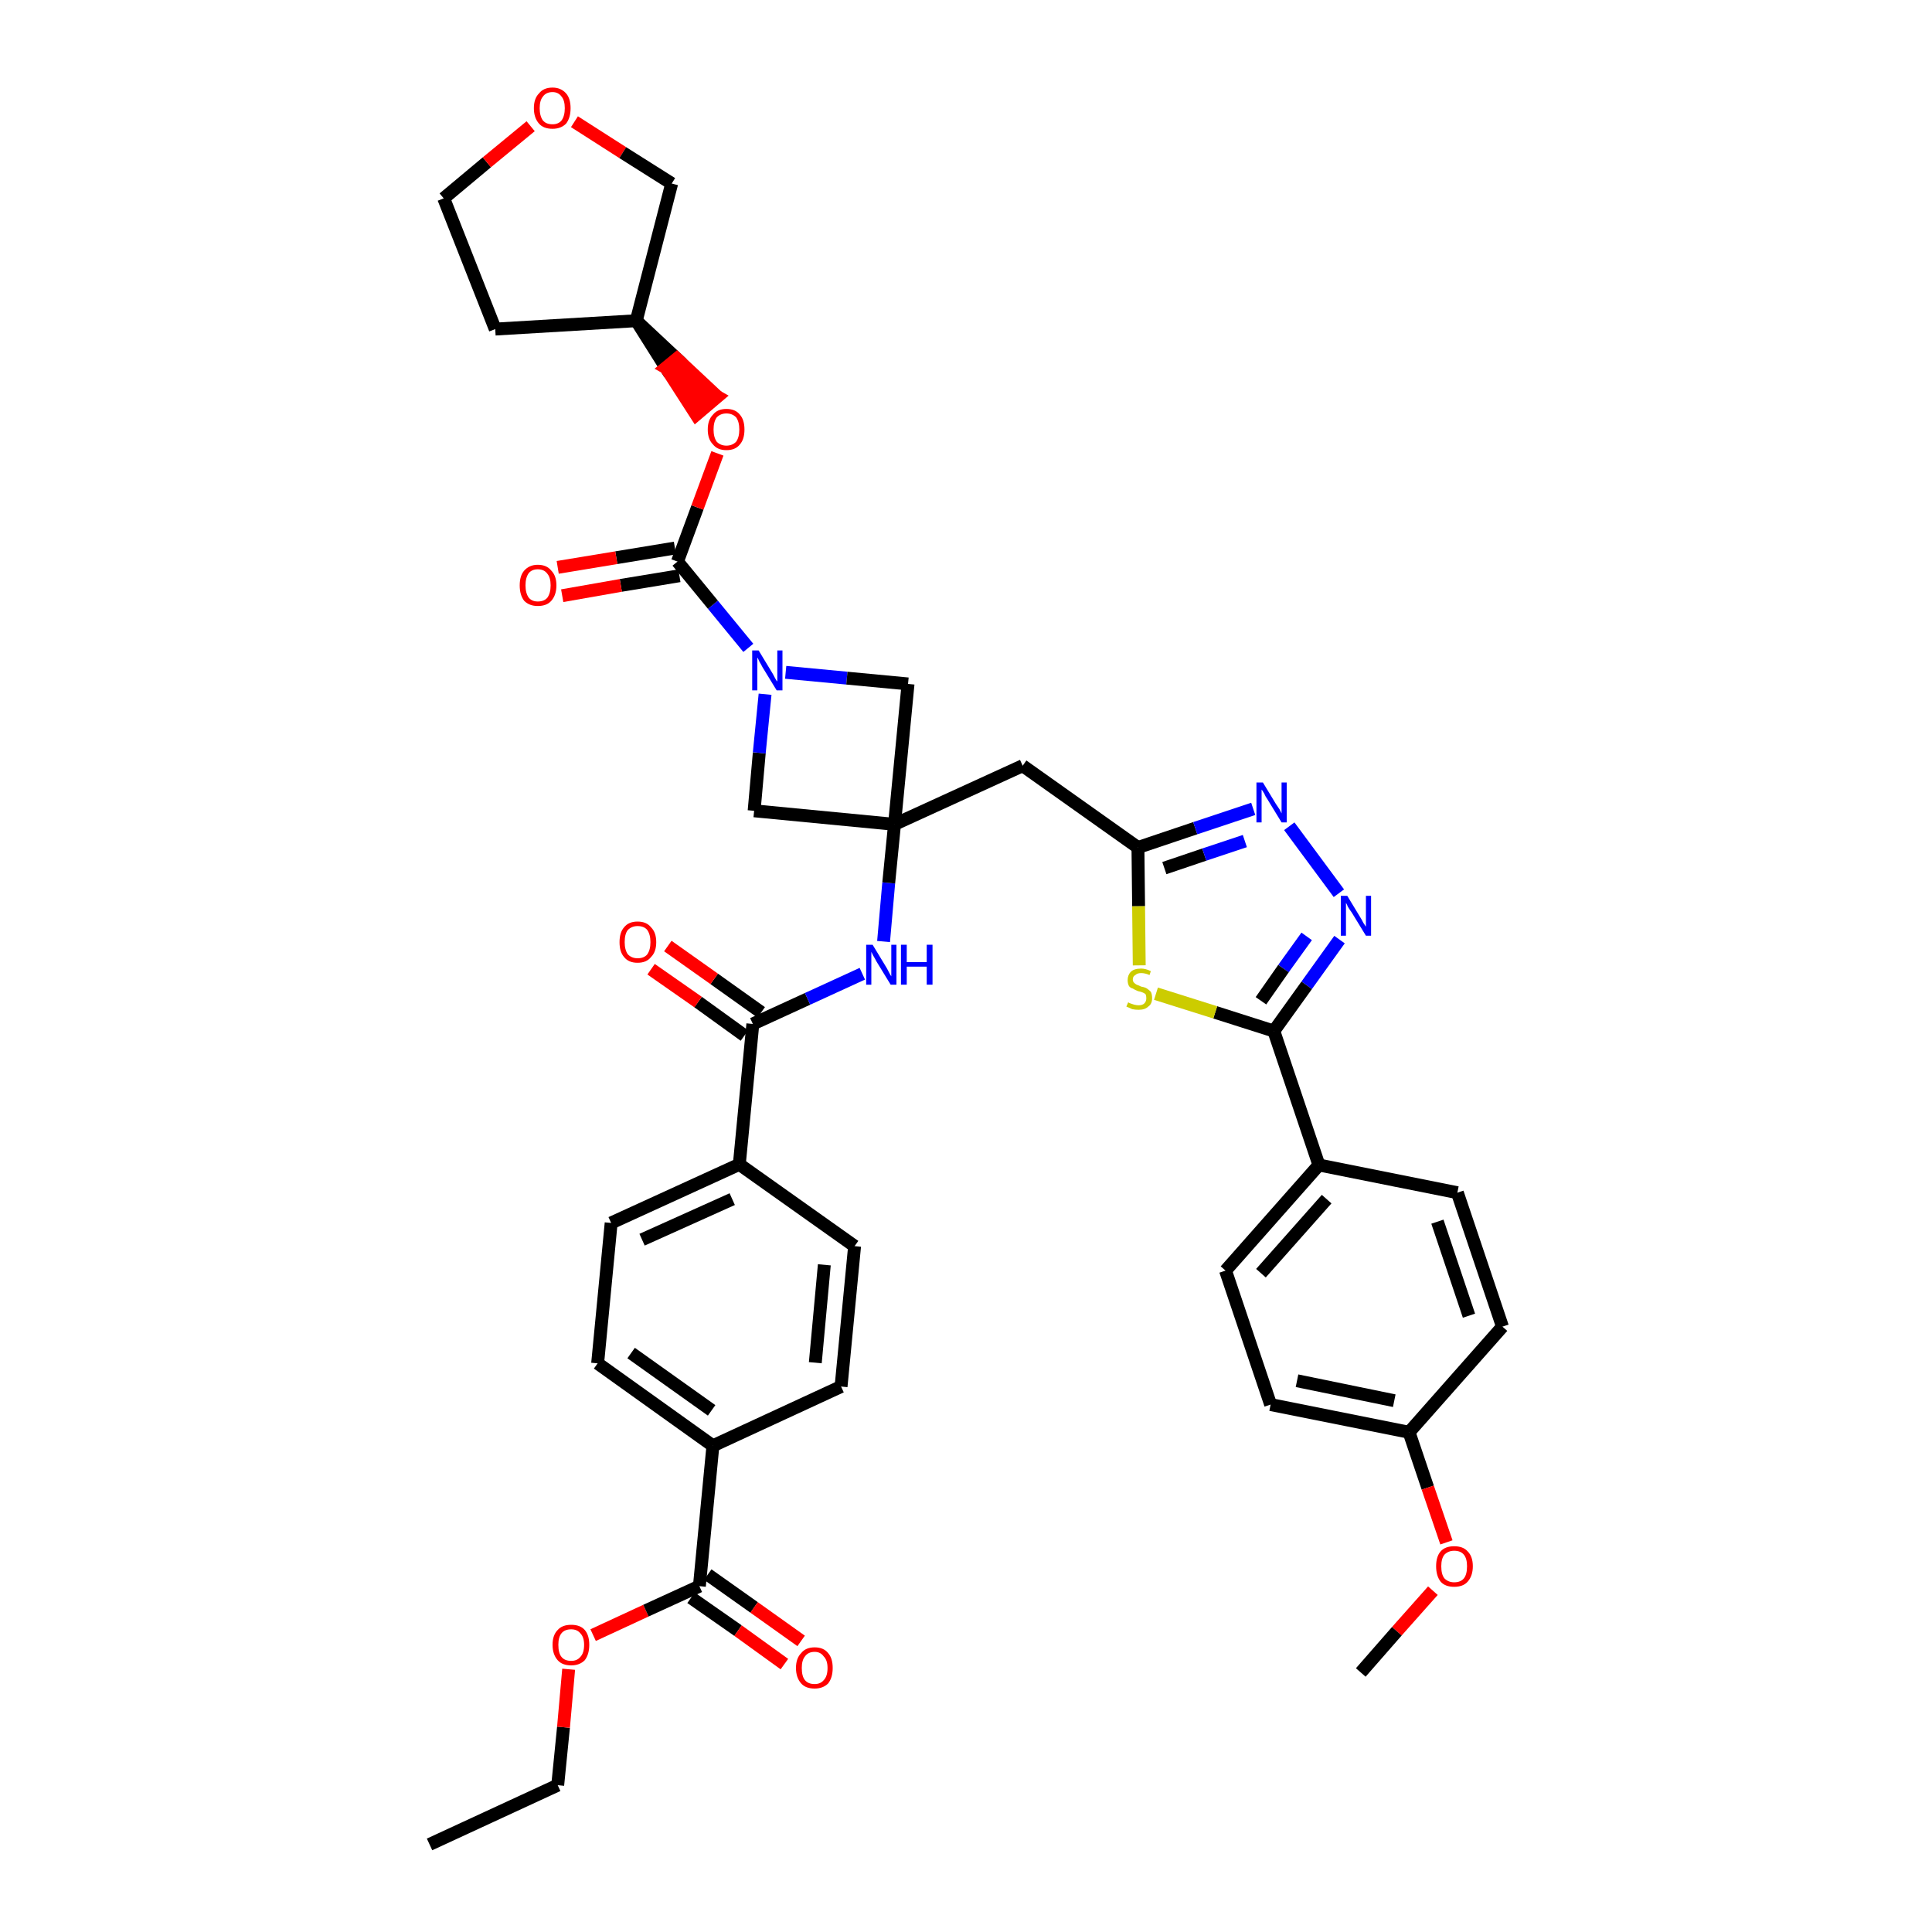 <?xml version='1.0' encoding='iso-8859-1'?>
<svg version='1.1' baseProfile='full'
              xmlns='http://www.w3.org/2000/svg'
                      xmlns:rdkit='http://www.rdkit.org/xml'
                      xmlns:xlink='http://www.w3.org/1999/xlink'
                  xml:space='preserve'
width='300px' height='300px' viewBox='0 0 300 300'>
<!-- END OF HEADER -->
<path class='bond-0 atom-0 atom-1' d='M 66.7,286.4 L 86.6,277.2' style='fill:none;fill-rule:evenodd;stroke:#000000;stroke-width:2.0px;stroke-linecap:butt;stroke-linejoin:miter;stroke-opacity:1' />
<path class='bond-1 atom-1 atom-2' d='M 86.6,277.2 L 87.5,268.2' style='fill:none;fill-rule:evenodd;stroke:#000000;stroke-width:2.0px;stroke-linecap:butt;stroke-linejoin:miter;stroke-opacity:1' />
<path class='bond-1 atom-1 atom-2' d='M 87.5,268.2 L 88.3,259.2' style='fill:none;fill-rule:evenodd;stroke:#FF0000;stroke-width:2.0px;stroke-linecap:butt;stroke-linejoin:miter;stroke-opacity:1' />
<path class='bond-2 atom-2 atom-3' d='M 92.1,253.9 L 100.3,250.1' style='fill:none;fill-rule:evenodd;stroke:#FF0000;stroke-width:2.0px;stroke-linecap:butt;stroke-linejoin:miter;stroke-opacity:1' />
<path class='bond-2 atom-2 atom-3' d='M 100.3,250.1 L 108.6,246.3' style='fill:none;fill-rule:evenodd;stroke:#000000;stroke-width:2.0px;stroke-linecap:butt;stroke-linejoin:miter;stroke-opacity:1' />
<path class='bond-3 atom-3 atom-4' d='M 107.3,248.1 L 114.6,253.2' style='fill:none;fill-rule:evenodd;stroke:#000000;stroke-width:2.0px;stroke-linecap:butt;stroke-linejoin:miter;stroke-opacity:1' />
<path class='bond-3 atom-3 atom-4' d='M 114.6,253.2 L 121.8,258.4' style='fill:none;fill-rule:evenodd;stroke:#FF0000;stroke-width:2.0px;stroke-linecap:butt;stroke-linejoin:miter;stroke-opacity:1' />
<path class='bond-3 atom-3 atom-4' d='M 109.9,244.5 L 117.1,249.6' style='fill:none;fill-rule:evenodd;stroke:#000000;stroke-width:2.0px;stroke-linecap:butt;stroke-linejoin:miter;stroke-opacity:1' />
<path class='bond-3 atom-3 atom-4' d='M 117.1,249.6 L 124.4,254.8' style='fill:none;fill-rule:evenodd;stroke:#FF0000;stroke-width:2.0px;stroke-linecap:butt;stroke-linejoin:miter;stroke-opacity:1' />
<path class='bond-4 atom-3 atom-5' d='M 108.6,246.3 L 110.7,224.5' style='fill:none;fill-rule:evenodd;stroke:#000000;stroke-width:2.0px;stroke-linecap:butt;stroke-linejoin:miter;stroke-opacity:1' />
<path class='bond-5 atom-5 atom-6' d='M 110.7,224.5 L 92.8,211.7' style='fill:none;fill-rule:evenodd;stroke:#000000;stroke-width:2.0px;stroke-linecap:butt;stroke-linejoin:miter;stroke-opacity:1' />
<path class='bond-5 atom-5 atom-6' d='M 110.5,219.0 L 98.0,210.1' style='fill:none;fill-rule:evenodd;stroke:#000000;stroke-width:2.0px;stroke-linecap:butt;stroke-linejoin:miter;stroke-opacity:1' />
<path class='bond-39 atom-39 atom-5' d='M 130.6,215.3 L 110.7,224.5' style='fill:none;fill-rule:evenodd;stroke:#000000;stroke-width:2.0px;stroke-linecap:butt;stroke-linejoin:miter;stroke-opacity:1' />
<path class='bond-6 atom-6 atom-7' d='M 92.8,211.7 L 94.9,189.9' style='fill:none;fill-rule:evenodd;stroke:#000000;stroke-width:2.0px;stroke-linecap:butt;stroke-linejoin:miter;stroke-opacity:1' />
<path class='bond-7 atom-7 atom-8' d='M 94.9,189.9 L 114.8,180.8' style='fill:none;fill-rule:evenodd;stroke:#000000;stroke-width:2.0px;stroke-linecap:butt;stroke-linejoin:miter;stroke-opacity:1' />
<path class='bond-7 atom-7 atom-8' d='M 99.7,192.5 L 113.7,186.2' style='fill:none;fill-rule:evenodd;stroke:#000000;stroke-width:2.0px;stroke-linecap:butt;stroke-linejoin:miter;stroke-opacity:1' />
<path class='bond-8 atom-8 atom-9' d='M 114.8,180.8 L 116.9,159.0' style='fill:none;fill-rule:evenodd;stroke:#000000;stroke-width:2.0px;stroke-linecap:butt;stroke-linejoin:miter;stroke-opacity:1' />
<path class='bond-37 atom-8 atom-38' d='M 114.8,180.8 L 132.7,193.5' style='fill:none;fill-rule:evenodd;stroke:#000000;stroke-width:2.0px;stroke-linecap:butt;stroke-linejoin:miter;stroke-opacity:1' />
<path class='bond-9 atom-9 atom-10' d='M 118.2,157.2 L 110.9,152.0' style='fill:none;fill-rule:evenodd;stroke:#000000;stroke-width:2.0px;stroke-linecap:butt;stroke-linejoin:miter;stroke-opacity:1' />
<path class='bond-9 atom-9 atom-10' d='M 110.9,152.0 L 103.7,146.9' style='fill:none;fill-rule:evenodd;stroke:#FF0000;stroke-width:2.0px;stroke-linecap:butt;stroke-linejoin:miter;stroke-opacity:1' />
<path class='bond-9 atom-9 atom-10' d='M 115.6,160.8 L 108.4,155.6' style='fill:none;fill-rule:evenodd;stroke:#000000;stroke-width:2.0px;stroke-linecap:butt;stroke-linejoin:miter;stroke-opacity:1' />
<path class='bond-9 atom-9 atom-10' d='M 108.4,155.6 L 101.1,150.5' style='fill:none;fill-rule:evenodd;stroke:#FF0000;stroke-width:2.0px;stroke-linecap:butt;stroke-linejoin:miter;stroke-opacity:1' />
<path class='bond-10 atom-9 atom-11' d='M 116.9,159.0 L 125.4,155.1' style='fill:none;fill-rule:evenodd;stroke:#000000;stroke-width:2.0px;stroke-linecap:butt;stroke-linejoin:miter;stroke-opacity:1' />
<path class='bond-10 atom-9 atom-11' d='M 125.4,155.1 L 133.9,151.2' style='fill:none;fill-rule:evenodd;stroke:#0000FF;stroke-width:2.0px;stroke-linecap:butt;stroke-linejoin:miter;stroke-opacity:1' />
<path class='bond-11 atom-11 atom-12' d='M 137.2,146.2 L 138.0,137.1' style='fill:none;fill-rule:evenodd;stroke:#0000FF;stroke-width:2.0px;stroke-linecap:butt;stroke-linejoin:miter;stroke-opacity:1' />
<path class='bond-11 atom-11 atom-12' d='M 138.0,137.1 L 138.9,128.0' style='fill:none;fill-rule:evenodd;stroke:#000000;stroke-width:2.0px;stroke-linecap:butt;stroke-linejoin:miter;stroke-opacity:1' />
<path class='bond-12 atom-12 atom-13' d='M 138.9,128.0 L 158.8,118.9' style='fill:none;fill-rule:evenodd;stroke:#000000;stroke-width:2.0px;stroke-linecap:butt;stroke-linejoin:miter;stroke-opacity:1' />
<path class='bond-26 atom-12 atom-27' d='M 138.9,128.0 L 117.1,125.9' style='fill:none;fill-rule:evenodd;stroke:#000000;stroke-width:2.0px;stroke-linecap:butt;stroke-linejoin:miter;stroke-opacity:1' />
<path class='bond-40 atom-37 atom-12' d='M 141.0,106.2 L 138.9,128.0' style='fill:none;fill-rule:evenodd;stroke:#000000;stroke-width:2.0px;stroke-linecap:butt;stroke-linejoin:miter;stroke-opacity:1' />
<path class='bond-13 atom-13 atom-14' d='M 158.8,118.9 L 176.7,131.6' style='fill:none;fill-rule:evenodd;stroke:#000000;stroke-width:2.0px;stroke-linecap:butt;stroke-linejoin:miter;stroke-opacity:1' />
<path class='bond-14 atom-14 atom-15' d='M 176.7,131.6 L 185.6,128.6' style='fill:none;fill-rule:evenodd;stroke:#000000;stroke-width:2.0px;stroke-linecap:butt;stroke-linejoin:miter;stroke-opacity:1' />
<path class='bond-14 atom-14 atom-15' d='M 185.6,128.6 L 194.6,125.6' style='fill:none;fill-rule:evenodd;stroke:#0000FF;stroke-width:2.0px;stroke-linecap:butt;stroke-linejoin:miter;stroke-opacity:1' />
<path class='bond-14 atom-14 atom-15' d='M 180.8,134.8 L 187.0,132.7' style='fill:none;fill-rule:evenodd;stroke:#000000;stroke-width:2.0px;stroke-linecap:butt;stroke-linejoin:miter;stroke-opacity:1' />
<path class='bond-14 atom-14 atom-15' d='M 187.0,132.7 L 193.3,130.6' style='fill:none;fill-rule:evenodd;stroke:#0000FF;stroke-width:2.0px;stroke-linecap:butt;stroke-linejoin:miter;stroke-opacity:1' />
<path class='bond-41 atom-26 atom-14' d='M 176.9,149.9 L 176.8,140.7' style='fill:none;fill-rule:evenodd;stroke:#CCCC00;stroke-width:2.0px;stroke-linecap:butt;stroke-linejoin:miter;stroke-opacity:1' />
<path class='bond-41 atom-26 atom-14' d='M 176.8,140.7 L 176.7,131.6' style='fill:none;fill-rule:evenodd;stroke:#000000;stroke-width:2.0px;stroke-linecap:butt;stroke-linejoin:miter;stroke-opacity:1' />
<path class='bond-15 atom-15 atom-16' d='M 200.2,128.3 L 207.9,138.7' style='fill:none;fill-rule:evenodd;stroke:#0000FF;stroke-width:2.0px;stroke-linecap:butt;stroke-linejoin:miter;stroke-opacity:1' />
<path class='bond-16 atom-16 atom-17' d='M 208.0,145.9 L 202.9,153.0' style='fill:none;fill-rule:evenodd;stroke:#0000FF;stroke-width:2.0px;stroke-linecap:butt;stroke-linejoin:miter;stroke-opacity:1' />
<path class='bond-16 atom-16 atom-17' d='M 202.9,153.0 L 197.8,160.1' style='fill:none;fill-rule:evenodd;stroke:#000000;stroke-width:2.0px;stroke-linecap:butt;stroke-linejoin:miter;stroke-opacity:1' />
<path class='bond-16 atom-16 atom-17' d='M 202.9,145.4 L 199.3,150.4' style='fill:none;fill-rule:evenodd;stroke:#0000FF;stroke-width:2.0px;stroke-linecap:butt;stroke-linejoin:miter;stroke-opacity:1' />
<path class='bond-16 atom-16 atom-17' d='M 199.3,150.4 L 195.8,155.4' style='fill:none;fill-rule:evenodd;stroke:#000000;stroke-width:2.0px;stroke-linecap:butt;stroke-linejoin:miter;stroke-opacity:1' />
<path class='bond-17 atom-17 atom-18' d='M 197.8,160.1 L 204.8,180.9' style='fill:none;fill-rule:evenodd;stroke:#000000;stroke-width:2.0px;stroke-linecap:butt;stroke-linejoin:miter;stroke-opacity:1' />
<path class='bond-25 atom-17 atom-26' d='M 197.8,160.1 L 188.7,157.2' style='fill:none;fill-rule:evenodd;stroke:#000000;stroke-width:2.0px;stroke-linecap:butt;stroke-linejoin:miter;stroke-opacity:1' />
<path class='bond-25 atom-17 atom-26' d='M 188.7,157.2 L 179.5,154.3' style='fill:none;fill-rule:evenodd;stroke:#CCCC00;stroke-width:2.0px;stroke-linecap:butt;stroke-linejoin:miter;stroke-opacity:1' />
<path class='bond-18 atom-18 atom-19' d='M 204.8,180.9 L 190.3,197.3' style='fill:none;fill-rule:evenodd;stroke:#000000;stroke-width:2.0px;stroke-linecap:butt;stroke-linejoin:miter;stroke-opacity:1' />
<path class='bond-18 atom-18 atom-19' d='M 206.0,186.2 L 195.8,197.7' style='fill:none;fill-rule:evenodd;stroke:#000000;stroke-width:2.0px;stroke-linecap:butt;stroke-linejoin:miter;stroke-opacity:1' />
<path class='bond-43 atom-25 atom-18' d='M 226.3,185.2 L 204.8,180.9' style='fill:none;fill-rule:evenodd;stroke:#000000;stroke-width:2.0px;stroke-linecap:butt;stroke-linejoin:miter;stroke-opacity:1' />
<path class='bond-19 atom-19 atom-20' d='M 190.3,197.3 L 197.3,218.1' style='fill:none;fill-rule:evenodd;stroke:#000000;stroke-width:2.0px;stroke-linecap:butt;stroke-linejoin:miter;stroke-opacity:1' />
<path class='bond-20 atom-20 atom-21' d='M 197.3,218.1 L 218.8,222.4' style='fill:none;fill-rule:evenodd;stroke:#000000;stroke-width:2.0px;stroke-linecap:butt;stroke-linejoin:miter;stroke-opacity:1' />
<path class='bond-20 atom-20 atom-21' d='M 201.4,214.4 L 216.5,217.5' style='fill:none;fill-rule:evenodd;stroke:#000000;stroke-width:2.0px;stroke-linecap:butt;stroke-linejoin:miter;stroke-opacity:1' />
<path class='bond-21 atom-21 atom-22' d='M 218.8,222.4 L 221.7,231.0' style='fill:none;fill-rule:evenodd;stroke:#000000;stroke-width:2.0px;stroke-linecap:butt;stroke-linejoin:miter;stroke-opacity:1' />
<path class='bond-21 atom-21 atom-22' d='M 221.7,231.0 L 224.6,239.5' style='fill:none;fill-rule:evenodd;stroke:#FF0000;stroke-width:2.0px;stroke-linecap:butt;stroke-linejoin:miter;stroke-opacity:1' />
<path class='bond-23 atom-21 atom-24' d='M 218.8,222.4 L 233.3,206.0' style='fill:none;fill-rule:evenodd;stroke:#000000;stroke-width:2.0px;stroke-linecap:butt;stroke-linejoin:miter;stroke-opacity:1' />
<path class='bond-22 atom-22 atom-23' d='M 222.5,247.0 L 216.9,253.3' style='fill:none;fill-rule:evenodd;stroke:#FF0000;stroke-width:2.0px;stroke-linecap:butt;stroke-linejoin:miter;stroke-opacity:1' />
<path class='bond-22 atom-22 atom-23' d='M 216.9,253.3 L 211.3,259.7' style='fill:none;fill-rule:evenodd;stroke:#000000;stroke-width:2.0px;stroke-linecap:butt;stroke-linejoin:miter;stroke-opacity:1' />
<path class='bond-24 atom-24 atom-25' d='M 233.3,206.0 L 226.3,185.2' style='fill:none;fill-rule:evenodd;stroke:#000000;stroke-width:2.0px;stroke-linecap:butt;stroke-linejoin:miter;stroke-opacity:1' />
<path class='bond-24 atom-24 atom-25' d='M 228.1,204.3 L 223.2,189.7' style='fill:none;fill-rule:evenodd;stroke:#000000;stroke-width:2.0px;stroke-linecap:butt;stroke-linejoin:miter;stroke-opacity:1' />
<path class='bond-27 atom-27 atom-28' d='M 117.1,125.9 L 117.9,116.9' style='fill:none;fill-rule:evenodd;stroke:#000000;stroke-width:2.0px;stroke-linecap:butt;stroke-linejoin:miter;stroke-opacity:1' />
<path class='bond-27 atom-27 atom-28' d='M 117.9,116.9 L 118.8,107.8' style='fill:none;fill-rule:evenodd;stroke:#0000FF;stroke-width:2.0px;stroke-linecap:butt;stroke-linejoin:miter;stroke-opacity:1' />
<path class='bond-28 atom-28 atom-29' d='M 116.2,100.6 L 110.7,93.9' style='fill:none;fill-rule:evenodd;stroke:#0000FF;stroke-width:2.0px;stroke-linecap:butt;stroke-linejoin:miter;stroke-opacity:1' />
<path class='bond-28 atom-28 atom-29' d='M 110.7,93.9 L 105.2,87.2' style='fill:none;fill-rule:evenodd;stroke:#000000;stroke-width:2.0px;stroke-linecap:butt;stroke-linejoin:miter;stroke-opacity:1' />
<path class='bond-36 atom-28 atom-37' d='M 122.0,104.4 L 131.5,105.3' style='fill:none;fill-rule:evenodd;stroke:#0000FF;stroke-width:2.0px;stroke-linecap:butt;stroke-linejoin:miter;stroke-opacity:1' />
<path class='bond-36 atom-28 atom-37' d='M 131.5,105.3 L 141.0,106.2' style='fill:none;fill-rule:evenodd;stroke:#000000;stroke-width:2.0px;stroke-linecap:butt;stroke-linejoin:miter;stroke-opacity:1' />
<path class='bond-29 atom-29 atom-30' d='M 104.8,85.1 L 95.7,86.6' style='fill:none;fill-rule:evenodd;stroke:#000000;stroke-width:2.0px;stroke-linecap:butt;stroke-linejoin:miter;stroke-opacity:1' />
<path class='bond-29 atom-29 atom-30' d='M 95.7,86.6 L 86.6,88.1' style='fill:none;fill-rule:evenodd;stroke:#FF0000;stroke-width:2.0px;stroke-linecap:butt;stroke-linejoin:miter;stroke-opacity:1' />
<path class='bond-29 atom-29 atom-30' d='M 105.5,89.4 L 96.4,90.9' style='fill:none;fill-rule:evenodd;stroke:#000000;stroke-width:2.0px;stroke-linecap:butt;stroke-linejoin:miter;stroke-opacity:1' />
<path class='bond-29 atom-29 atom-30' d='M 96.4,90.9 L 87.3,92.5' style='fill:none;fill-rule:evenodd;stroke:#FF0000;stroke-width:2.0px;stroke-linecap:butt;stroke-linejoin:miter;stroke-opacity:1' />
<path class='bond-30 atom-29 atom-31' d='M 105.2,87.2 L 108.3,78.8' style='fill:none;fill-rule:evenodd;stroke:#000000;stroke-width:2.0px;stroke-linecap:butt;stroke-linejoin:miter;stroke-opacity:1' />
<path class='bond-30 atom-29 atom-31' d='M 108.3,78.8 L 111.4,70.4' style='fill:none;fill-rule:evenodd;stroke:#FF0000;stroke-width:2.0px;stroke-linecap:butt;stroke-linejoin:miter;stroke-opacity:1' />
<path class='bond-31 atom-32 atom-31' d='M 98.8,49.8 L 103.4,57.1 L 105.1,55.7 Z' style='fill:#000000;fill-rule:evenodd;fill-opacity:1;stroke:#000000;stroke-width:2.0px;stroke-linecap:butt;stroke-linejoin:miter;stroke-opacity:1;' />
<path class='bond-31 atom-32 atom-31' d='M 103.4,57.1 L 111.4,61.6 L 108.1,64.4 Z' style='fill:#FF0000;fill-rule:evenodd;fill-opacity:1;stroke:#FF0000;stroke-width:2.0px;stroke-linecap:butt;stroke-linejoin:miter;stroke-opacity:1;' />
<path class='bond-31 atom-32 atom-31' d='M 103.4,57.1 L 105.1,55.7 L 111.4,61.6 Z' style='fill:#FF0000;fill-rule:evenodd;fill-opacity:1;stroke:#FF0000;stroke-width:2.0px;stroke-linecap:butt;stroke-linejoin:miter;stroke-opacity:1;' />
<path class='bond-32 atom-32 atom-33' d='M 98.8,49.8 L 76.9,51.1' style='fill:none;fill-rule:evenodd;stroke:#000000;stroke-width:2.0px;stroke-linecap:butt;stroke-linejoin:miter;stroke-opacity:1' />
<path class='bond-42 atom-36 atom-32' d='M 104.3,28.5 L 98.8,49.8' style='fill:none;fill-rule:evenodd;stroke:#000000;stroke-width:2.0px;stroke-linecap:butt;stroke-linejoin:miter;stroke-opacity:1' />
<path class='bond-33 atom-33 atom-34' d='M 76.9,51.1 L 68.9,30.8' style='fill:none;fill-rule:evenodd;stroke:#000000;stroke-width:2.0px;stroke-linecap:butt;stroke-linejoin:miter;stroke-opacity:1' />
<path class='bond-34 atom-34 atom-35' d='M 68.9,30.8 L 75.6,25.2' style='fill:none;fill-rule:evenodd;stroke:#000000;stroke-width:2.0px;stroke-linecap:butt;stroke-linejoin:miter;stroke-opacity:1' />
<path class='bond-34 atom-34 atom-35' d='M 75.6,25.2 L 82.4,19.6' style='fill:none;fill-rule:evenodd;stroke:#FF0000;stroke-width:2.0px;stroke-linecap:butt;stroke-linejoin:miter;stroke-opacity:1' />
<path class='bond-35 atom-35 atom-36' d='M 89.2,18.9 L 96.7,23.7' style='fill:none;fill-rule:evenodd;stroke:#FF0000;stroke-width:2.0px;stroke-linecap:butt;stroke-linejoin:miter;stroke-opacity:1' />
<path class='bond-35 atom-35 atom-36' d='M 96.7,23.7 L 104.3,28.5' style='fill:none;fill-rule:evenodd;stroke:#000000;stroke-width:2.0px;stroke-linecap:butt;stroke-linejoin:miter;stroke-opacity:1' />
<path class='bond-38 atom-38 atom-39' d='M 132.7,193.5 L 130.6,215.3' style='fill:none;fill-rule:evenodd;stroke:#000000;stroke-width:2.0px;stroke-linecap:butt;stroke-linejoin:miter;stroke-opacity:1' />
<path class='bond-38 atom-38 atom-39' d='M 128.0,196.4 L 126.6,211.6' style='fill:none;fill-rule:evenodd;stroke:#000000;stroke-width:2.0px;stroke-linecap:butt;stroke-linejoin:miter;stroke-opacity:1' />
<path  class='atom-2' d='M 85.8 255.4
Q 85.8 253.9, 86.6 253.1
Q 87.3 252.3, 88.7 252.3
Q 90.1 252.3, 90.8 253.1
Q 91.5 253.9, 91.5 255.4
Q 91.5 256.9, 90.8 257.8
Q 90.0 258.6, 88.7 258.6
Q 87.3 258.6, 86.6 257.8
Q 85.8 256.9, 85.8 255.4
M 88.7 257.9
Q 89.6 257.9, 90.1 257.3
Q 90.7 256.7, 90.7 255.4
Q 90.7 254.2, 90.1 253.6
Q 89.6 253.0, 88.7 253.0
Q 87.7 253.0, 87.2 253.6
Q 86.7 254.2, 86.7 255.4
Q 86.7 256.7, 87.2 257.3
Q 87.7 257.9, 88.7 257.9
' fill='#FF0000'/>
<path  class='atom-4' d='M 123.6 259.0
Q 123.6 257.5, 124.4 256.7
Q 125.1 255.8, 126.5 255.8
Q 127.9 255.8, 128.6 256.7
Q 129.3 257.5, 129.3 259.0
Q 129.3 260.5, 128.6 261.4
Q 127.8 262.2, 126.5 262.2
Q 125.1 262.2, 124.4 261.4
Q 123.6 260.5, 123.6 259.0
M 126.5 261.5
Q 127.4 261.5, 127.9 260.9
Q 128.5 260.3, 128.5 259.0
Q 128.5 257.8, 127.9 257.2
Q 127.4 256.5, 126.5 256.5
Q 125.5 256.5, 125.0 257.2
Q 124.5 257.8, 124.5 259.0
Q 124.5 260.3, 125.0 260.9
Q 125.5 261.5, 126.5 261.5
' fill='#FF0000'/>
<path  class='atom-10' d='M 96.2 146.3
Q 96.2 144.8, 96.9 144.0
Q 97.6 143.1, 99.0 143.1
Q 100.4 143.1, 101.1 144.0
Q 101.9 144.8, 101.9 146.3
Q 101.9 147.8, 101.1 148.6
Q 100.4 149.5, 99.0 149.5
Q 97.6 149.5, 96.9 148.6
Q 96.2 147.8, 96.2 146.3
M 99.0 148.8
Q 100.0 148.8, 100.5 148.2
Q 101.0 147.5, 101.0 146.3
Q 101.0 145.1, 100.5 144.4
Q 100.0 143.8, 99.0 143.8
Q 98.1 143.8, 97.5 144.4
Q 97.0 145.0, 97.0 146.3
Q 97.0 147.5, 97.5 148.2
Q 98.1 148.8, 99.0 148.8
' fill='#FF0000'/>
<path  class='atom-11' d='M 135.5 146.7
L 137.5 150.0
Q 137.7 150.3, 138.0 150.9
Q 138.3 151.5, 138.4 151.6
L 138.4 146.7
L 139.2 146.7
L 139.2 152.9
L 138.3 152.9
L 136.1 149.3
Q 135.9 148.9, 135.6 148.4
Q 135.4 148.0, 135.3 147.8
L 135.3 152.9
L 134.5 152.9
L 134.5 146.7
L 135.5 146.7
' fill='#0000FF'/>
<path  class='atom-11' d='M 139.9 146.7
L 140.8 146.7
L 140.8 149.4
L 143.9 149.4
L 143.9 146.7
L 144.8 146.7
L 144.8 152.9
L 143.9 152.9
L 143.9 150.1
L 140.8 150.1
L 140.8 152.9
L 139.9 152.9
L 139.9 146.7
' fill='#0000FF'/>
<path  class='atom-15' d='M 196.1 121.5
L 198.1 124.8
Q 198.3 125.1, 198.7 125.7
Q 199.0 126.3, 199.0 126.3
L 199.0 121.5
L 199.8 121.5
L 199.8 127.7
L 199.0 127.7
L 196.8 124.1
Q 196.5 123.7, 196.3 123.2
Q 196.0 122.7, 195.9 122.6
L 195.9 127.7
L 195.1 127.7
L 195.1 121.5
L 196.1 121.5
' fill='#0000FF'/>
<path  class='atom-16' d='M 209.2 139.1
L 211.2 142.4
Q 211.4 142.7, 211.7 143.3
Q 212.1 143.9, 212.1 143.9
L 212.1 139.1
L 212.9 139.1
L 212.9 145.3
L 212.1 145.3
L 209.9 141.7
Q 209.6 141.3, 209.3 140.8
Q 209.1 140.3, 209.0 140.2
L 209.0 145.3
L 208.2 145.3
L 208.2 139.1
L 209.2 139.1
' fill='#0000FF'/>
<path  class='atom-22' d='M 223.0 243.2
Q 223.0 241.7, 223.7 240.9
Q 224.4 240.1, 225.8 240.1
Q 227.2 240.1, 227.9 240.9
Q 228.7 241.7, 228.7 243.2
Q 228.7 244.7, 227.9 245.6
Q 227.2 246.4, 225.8 246.4
Q 224.4 246.4, 223.7 245.6
Q 223.0 244.7, 223.0 243.2
M 225.8 245.7
Q 226.8 245.7, 227.3 245.1
Q 227.8 244.5, 227.8 243.2
Q 227.8 242.0, 227.3 241.4
Q 226.8 240.8, 225.8 240.8
Q 224.9 240.8, 224.3 241.4
Q 223.8 242.0, 223.8 243.2
Q 223.8 244.5, 224.3 245.1
Q 224.9 245.7, 225.8 245.7
' fill='#FF0000'/>
<path  class='atom-26' d='M 175.2 155.6
Q 175.2 155.7, 175.5 155.8
Q 175.8 155.9, 176.1 156.0
Q 176.5 156.1, 176.8 156.1
Q 177.4 156.1, 177.7 155.8
Q 178.0 155.5, 178.0 155.0
Q 178.0 154.7, 177.9 154.4
Q 177.7 154.2, 177.4 154.1
Q 177.2 154.0, 176.7 153.9
Q 176.2 153.7, 175.9 153.5
Q 175.5 153.4, 175.3 153.1
Q 175.1 152.7, 175.1 152.2
Q 175.1 151.4, 175.6 150.9
Q 176.1 150.4, 177.2 150.4
Q 177.9 150.4, 178.7 150.8
L 178.5 151.4
Q 177.8 151.1, 177.2 151.1
Q 176.6 151.1, 176.3 151.4
Q 175.9 151.6, 175.9 152.1
Q 175.9 152.4, 176.1 152.6
Q 176.3 152.8, 176.5 152.9
Q 176.8 153.0, 177.2 153.2
Q 177.8 153.3, 178.1 153.5
Q 178.4 153.7, 178.7 154.0
Q 178.9 154.4, 178.9 155.0
Q 178.9 155.9, 178.3 156.3
Q 177.8 156.8, 176.8 156.8
Q 176.3 156.8, 175.8 156.7
Q 175.4 156.5, 174.9 156.3
L 175.2 155.6
' fill='#CCCC00'/>
<path  class='atom-28' d='M 117.8 101.0
L 119.8 104.3
Q 120.0 104.6, 120.3 105.2
Q 120.6 105.8, 120.7 105.8
L 120.7 101.0
L 121.5 101.0
L 121.5 107.2
L 120.6 107.2
L 118.4 103.6
Q 118.2 103.2, 117.9 102.7
Q 117.7 102.2, 117.6 102.1
L 117.6 107.2
L 116.8 107.2
L 116.8 101.0
L 117.8 101.0
' fill='#0000FF'/>
<path  class='atom-30' d='M 80.7 90.9
Q 80.7 89.4, 81.4 88.6
Q 82.2 87.7, 83.5 87.7
Q 84.9 87.7, 85.6 88.6
Q 86.4 89.4, 86.4 90.9
Q 86.4 92.4, 85.6 93.3
Q 84.9 94.1, 83.5 94.1
Q 82.2 94.1, 81.4 93.3
Q 80.7 92.4, 80.7 90.9
M 83.5 93.4
Q 84.5 93.4, 85.0 92.8
Q 85.5 92.1, 85.5 90.9
Q 85.5 89.7, 85.0 89.1
Q 84.5 88.4, 83.5 88.4
Q 82.6 88.4, 82.1 89.0
Q 81.6 89.7, 81.6 90.9
Q 81.6 92.1, 82.1 92.8
Q 82.6 93.4, 83.5 93.4
' fill='#FF0000'/>
<path  class='atom-31' d='M 109.9 66.7
Q 109.9 65.2, 110.7 64.4
Q 111.4 63.5, 112.8 63.5
Q 114.2 63.5, 114.9 64.4
Q 115.6 65.2, 115.6 66.7
Q 115.6 68.2, 114.9 69.0
Q 114.2 69.9, 112.8 69.9
Q 111.4 69.9, 110.7 69.0
Q 109.9 68.2, 109.9 66.7
M 112.8 69.2
Q 113.7 69.2, 114.3 68.6
Q 114.8 67.9, 114.8 66.7
Q 114.8 65.5, 114.3 64.8
Q 113.7 64.2, 112.8 64.2
Q 111.9 64.2, 111.3 64.8
Q 110.8 65.5, 110.8 66.7
Q 110.8 67.9, 111.3 68.6
Q 111.9 69.2, 112.8 69.2
' fill='#FF0000'/>
<path  class='atom-35' d='M 82.9 16.8
Q 82.9 15.3, 83.7 14.5
Q 84.4 13.6, 85.8 13.6
Q 87.1 13.6, 87.9 14.5
Q 88.6 15.3, 88.6 16.8
Q 88.6 18.3, 87.9 19.2
Q 87.1 20.0, 85.8 20.0
Q 84.4 20.0, 83.7 19.2
Q 82.9 18.3, 82.9 16.8
M 85.8 19.3
Q 86.7 19.3, 87.2 18.7
Q 87.7 18.0, 87.7 16.8
Q 87.7 15.6, 87.2 15.0
Q 86.7 14.3, 85.8 14.3
Q 84.8 14.3, 84.3 15.0
Q 83.8 15.6, 83.8 16.8
Q 83.8 18.0, 84.3 18.7
Q 84.8 19.3, 85.8 19.3
' fill='#FF0000'/>
</svg>
